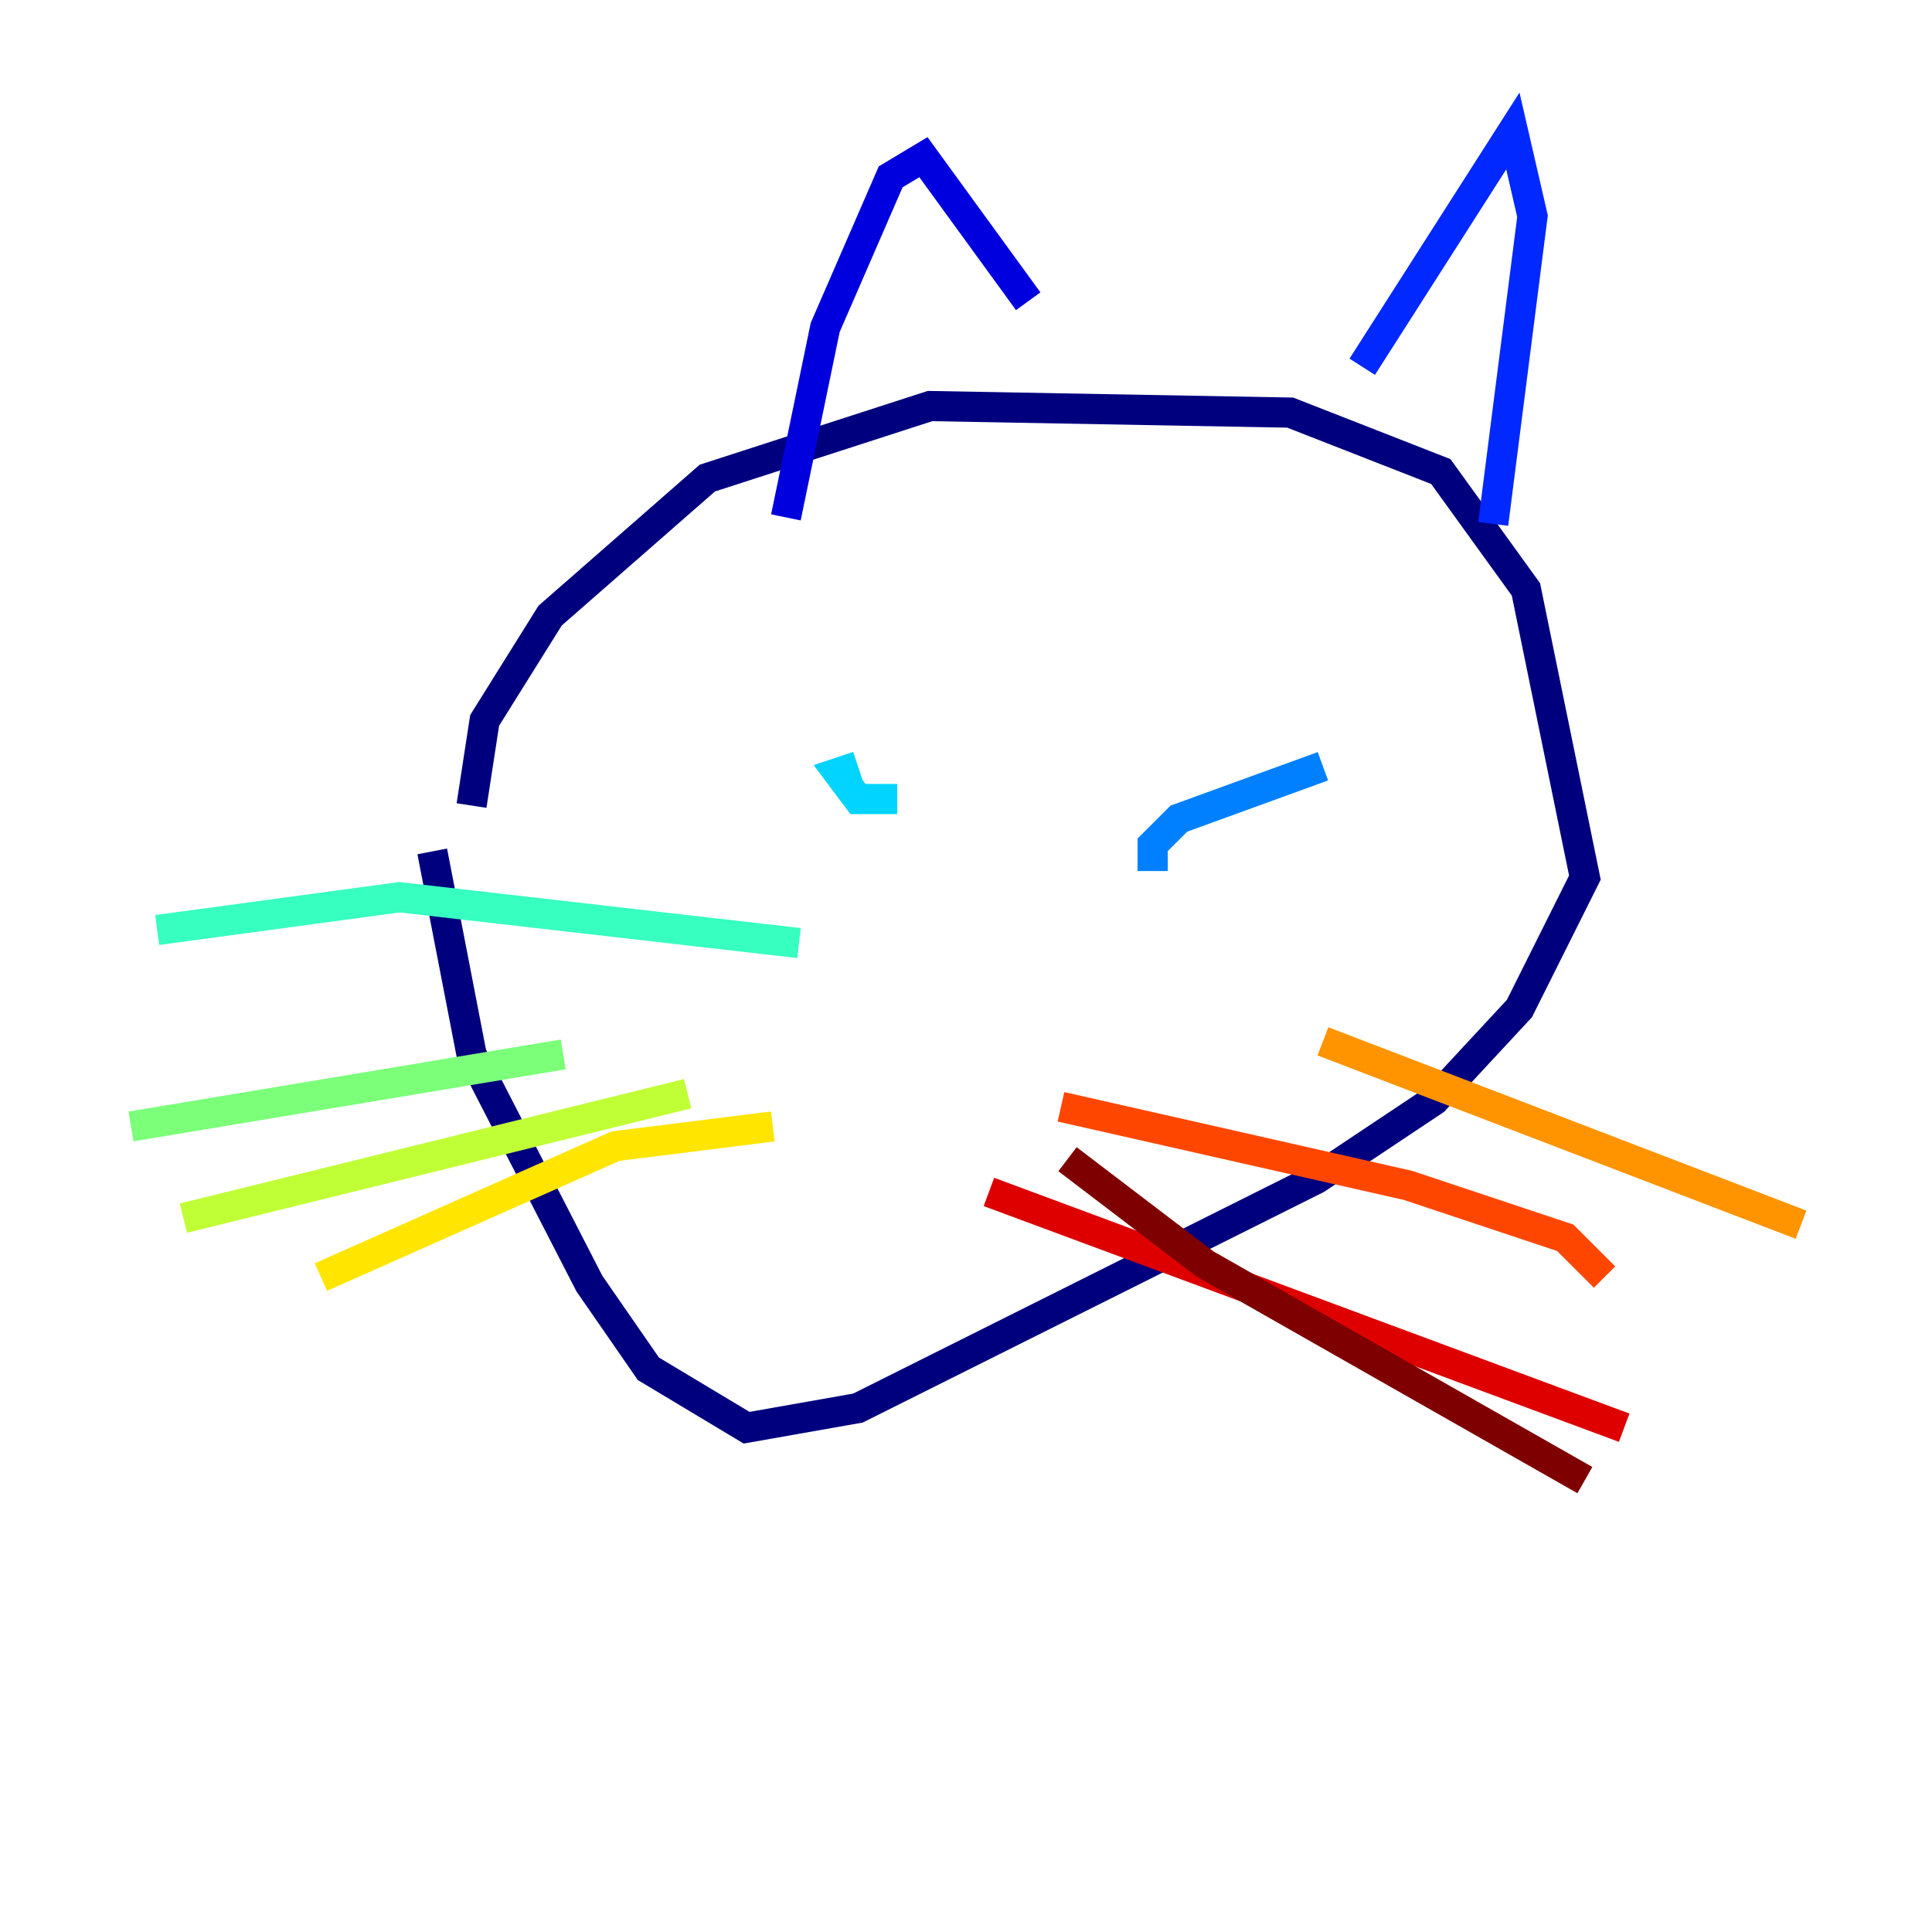 <?xml version="1.0" encoding="utf-8" ?>
<svg baseProfile="tiny" height="128" version="1.2" viewBox="0,0,128,128" width="128" xmlns="http://www.w3.org/2000/svg" xmlns:ev="http://www.w3.org/2001/xml-events" xmlns:xlink="http://www.w3.org/1999/xlink"><defs /><polyline fill="none" points="28.637,56.407 31.241,69.858 39.051,85.044 42.956,90.685 49.464,94.59 56.841,93.288 87.214,78.102 95.024,72.895 100.664,66.82 105.003,58.142 101.098,39.051 95.458,31.241 85.478,27.336 61.614,26.902 46.861,31.675 36.447,40.786 32.108,47.729 31.241,53.37" stroke="#00007f" stroke-width="2" /><polyline fill="none" points="52.068,34.278 54.671,21.695 59.01,11.715 61.18,10.414 68.122,19.959" stroke="#0000de" stroke-width="2" /><polyline fill="none" points="90.251,24.298 100.231,8.678 101.532,14.319 98.929,34.712" stroke="#0028ff" stroke-width="2" /><polyline fill="none" points="87.647,50.766 78.102,54.237 76.366,55.973 76.366,57.709" stroke="#0080ff" stroke-width="2" /><polyline fill="none" points="59.444,52.936 56.841,52.936 55.539,51.2 56.841,50.766" stroke="#00d4ff" stroke-width="2" /><polyline fill="none" points="52.936,62.481 26.468,59.444 10.414,61.614" stroke="#36ffc0" stroke-width="2" /><polyline fill="none" points="37.315,69.858 8.678,74.63" stroke="#7cff79" stroke-width="2" /><polyline fill="none" points="45.559,72.461 12.149,80.705" stroke="#c0ff36" stroke-width="2" /><polyline fill="none" points="51.2,74.63 40.786,75.932 21.261,84.61" stroke="#ffe500" stroke-width="2" /><polyline fill="none" points="87.647,68.99 119.322,81.139" stroke="#ff9400" stroke-width="2" /><polyline fill="none" points="70.291,73.329 93.288,78.536 103.702,82.007 106.305,84.61" stroke="#ff4600" stroke-width="2" /><polyline fill="none" points="65.519,78.969 107.607,94.59" stroke="#de0000" stroke-width="2" /><polyline fill="none" points="70.725,76.8 79.837,83.742 105.003,98.061" stroke="#7f0000" stroke-width="2" /></svg>